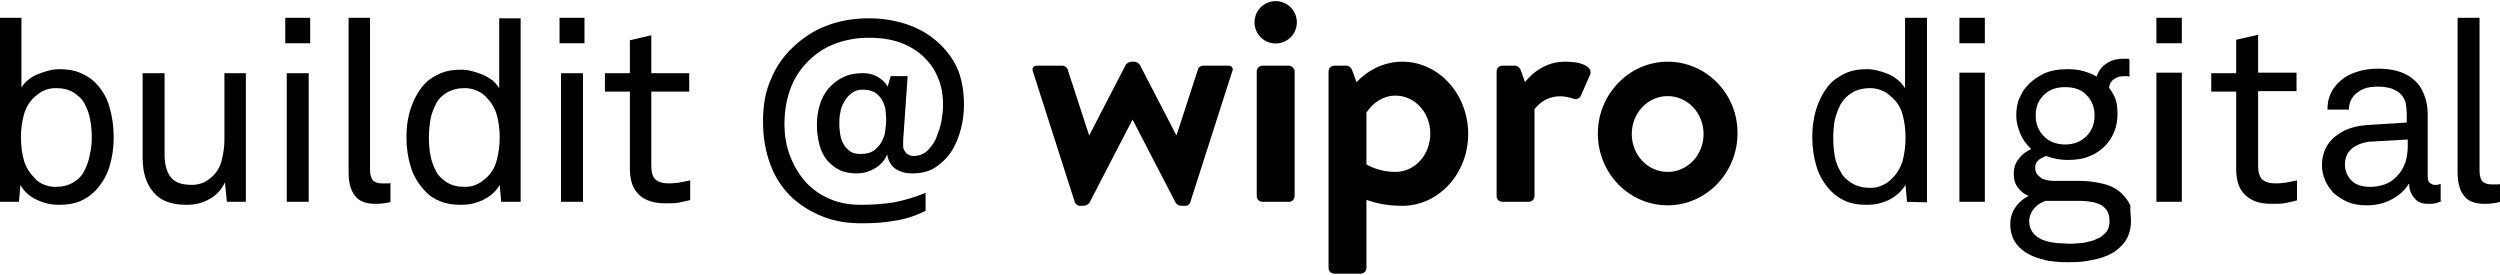 <?xml version="1.0" encoding="UTF-8" standalone="no"?>
<svg
   xmlns:dc="http://purl.org/dc/elements/1.1/"
   xmlns:cc="http://creativecommons.org/ns#"
   xmlns:rdf="http://www.w3.org/1999/02/22-rdf-syntax-ns#"
   xmlns:svg="http://www.w3.org/2000/svg"
   xmlns="http://www.w3.org/2000/svg"
   xmlns:sodipodi="http://sodipodi.sourceforge.net/DTD/sodipodi-0.dtd"
   xmlns:inkscape="http://www.inkscape.org/namespaces/inkscape"
   version="1.1"
   id="buildit-logo"
   x="0px"
   y="0px"
   viewBox="0 0 501.3 54.6"
   aria-describedby="buildit-desc"
   aria-labelledby="buildit-title"
   width="300"
   height="33"
   fill="#000000"
   inkscape:version="0.91 r13725"
   sodipodi:docname="Buildit@WD_logo_Black.svg"
   inkscape:export-filename="/Users/peach/Documents/Buildit@WD_logo_Black.png"
   inkscape:export-xdpi="150"
   inkscape:export-ydpi="150">
  <defs
     id="defs3446" />
  <sodipodi:namedview
     pagecolor="#ffffff"
     bordercolor="#666666"
     borderopacity="1"
     objecttolerance="10"
     gridtolerance="10"
     guidetolerance="10"
     inkscape:pageopacity="0"
     inkscape:pageshadow="2"
     inkscape:window-width="1326"
     inkscape:window-height="785"
     id="namedview3444"
     showgrid="false"
     inkscape:zoom="3.0688434"
     inkscape:cx="122.55091"
     inkscape:cy="6.8383745"
     inkscape:window-x="0"
     inkscape:window-y="0"
     inkscape:window-maximized="0"
     inkscape:current-layer="buildit-logo" />
  <desc
     id="buildit-desc">Logo</desc>
  <title
     id="buildit-title">buildit @ wipro digital</title>
  <path
     d="M 100.5 40.2 L 100.2 36.8 C 99.5 38.1 98.3 39.1 96.9 39.8 C 95.4 40.5 94 40.8 92.5 40.8 C 90.9 40.8 89.5 40.6 88.3 40.1 C 87 39.6 86 38.9 85.2 38 C 84 36.7 83 35.2 82.4 33.3 C 81.8 31.4 81.5 29.4 81.5 27.3 C 81.5 25.1 81.8 23 82.5 21.1 C 83.2 19.2 84.1 17.6 85.4 16.3 C 86.2 15.5 87.3 14.9 88.4 14.4 C 89.6 13.9 90.9 13.7 92.5 13.7 C 93.2 13.7 93.9 13.8 94.7 14 C 95.4 14.2 96.1 14.4 96.8 14.7 C 97.5 15 98.1 15.4 98.7 15.8 C 99.3 16.3 99.7 16.8 100.1 17.4 L 100.1 3.4 L 104.4 3.4 L 104.4 40.2 Z M 100.2 27.3 C 100.2 25.7 100 24.1 99.6 22.7 C 99.2 21.3 98.4 20.1 97.4 19.1 C 96.9 18.6 96.3 18.2 95.6 17.9 C 94.9 17.6 94.1 17.4 93.2 17.4 C 91.8 17.4 90.6 17.7 89.6 18.3 C 88.6 18.9 87.9 19.6 87.4 20.6 C 86.9 21.6 86.5 22.6 86.3 23.8 C 86.1 25 86 26.2 86 27.3 C 86 28.5 86.1 29.7 86.3 30.8 C 86.5 32 86.9 33 87.4 34 C 87.9 35 88.7 35.7 89.6 36.3 C 90.6 36.9 91.7 37.2 93.2 37.2 C 94.2 37.2 95 37 95.6 36.7 C 96.3 36.4 96.8 36 97.4 35.5 C 98.5 34.5 99.2 33.4 99.6 31.9 C 100 30.4 100.2 28.9 100.2 27.3 Z M 57.2 8.4 L 57.2 3.3 L 62.2 3.3 L 62.2 8.4 Z M 57.5 40.2 L 57.5 14.4 L 61.9 14.4 L 61.9 40.2 Z M 22.8 27.3 C 22.8 29.4 22.5 31.4 21.9 33.3 C 21.3 35.2 20.3 36.7 19.1 38 C 18.2 38.9 17.2 39.6 16 40.1 C 14.8 40.6 13.4 40.8 11.8 40.8 C 10.3 40.8 8.9 40.5 7.4 39.8 C 5.9 39.1 4.8 38.1 4.1 36.8 L 3.8 40.2 L 0 40.2 L 0 3.3 L 4.3 3.3 L 4.3 17.3 C 4.6 16.7 5.1 16.2 5.7 15.7 C 6.3 15.2 6.9 14.9 7.6 14.6 C 8.3 14.3 9 14.1 9.7 13.9 C 10.4 13.7 11.2 13.6 11.9 13.6 C 13.4 13.6 14.8 13.8 16 14.3 C 17.2 14.8 18.2 15.4 19 16.2 C 20.3 17.5 21.3 19 21.9 21 C 22.5 23 22.8 25.1 22.8 27.3 Z M 18.4 27.3 C 18.4 26.1 18.3 24.9 18.1 23.8 C 17.9 22.6 17.5 21.6 17 20.6 C 16.5 19.6 15.7 18.9 14.8 18.3 C 13.8 17.7 12.7 17.4 11.2 17.4 C 10.2 17.4 9.4 17.6 8.8 17.9 C 8.1 18.2 7.6 18.6 7 19.1 C 5.9 20.1 5.2 21.3 4.8 22.7 C 4.4 24.1 4.2 25.7 4.2 27.3 C 4.2 28.9 4.4 30.5 4.8 31.9 C 5.2 33.3 6 34.5 7 35.5 C 7.4 36 8 36.4 8.7 36.7 C 9.4 37 10.2 37.2 11.1 37.2 C 12.5 37.2 13.7 36.9 14.7 36.3 C 15.7 35.7 16.4 35 16.9 34 C 17.4 33 17.8 32 18 30.8 C 18.3 29.6 18.4 28.5 18.4 27.3 Z M 45.5 40.2 L 45.1 36.3 C 44.4 37.8 43.4 38.9 41.9 39.7 C 40.5 40.5 39 40.8 37.4 40.8 C 34.4 40.8 32.2 40 30.8 38.3 C 29.3 36.6 28.6 34.3 28.6 31.3 L 28.6 14.4 L 33 14.4 L 33 30.7 C 33 32.6 33.4 34.2 34.2 35.2 C 35 36.3 36.4 36.8 38.5 36.8 C 39.4 36.8 40.2 36.6 40.9 36.3 C 41.6 35.9 42.2 35.5 42.8 34.9 C 43.6 34.1 44.2 33 44.5 31.7 C 44.8 30.4 45 29.1 45 27.8 L 45 14.4 L 49.3 14.4 L 49.3 40.2 Z M 78.4 40.2 C 78.2 40.3 77.9 40.3 77.6 40.4 C 77.1 40.5 76.3 40.6 75.3 40.6 C 73.4 40.6 72 40.1 71.2 39 C 70.3 37.9 69.9 36.3 69.9 34.3 L 69.9 3.3 L 74.2 3.3 L 74.2 33.8 C 74.2 34.7 74.4 35.3 74.7 35.8 C 75 36.2 75.7 36.5 76.5 36.5 L 77.9 36.5 C 78 36.5 78.2 36.5 78.3 36.4 L 78.3 40.2 Z M 112.2 8.4 L 112.2 3.3 L 117.2 3.3 L 117.2 8.4 Z M 112.5 40.2 L 112.5 14.4 L 116.9 14.4 L 116.9 40.2 Z M 138.5 39.8 C 137.9 40 137.2 40.1 136.4 40.3 C 135.6 40.5 134.6 40.5 133.4 40.5 C 132 40.5 130.9 40.3 129.9 39.9 C 128.9 39.5 128.3 39 127.7 38.3 C 127.2 37.7 126.8 36.9 126.6 36.1 C 126.4 35.3 126.3 34.4 126.3 33.5 L 126.3 18.1 L 121.3 18.1 L 121.3 14.4 L 126.3 14.4 L 126.3 7.8 L 130.6 6.8 L 130.6 14.4 L 138.2 14.4 L 138.2 18.1 L 130.6 18.1 L 130.6 33 C 130.6 34.3 130.9 35.2 131.4 35.7 C 132 36.2 132.8 36.5 134 36.5 C 134.5 36.5 135 36.5 135.5 36.4 C 136 36.4 136.5 36.3 136.9 36.2 C 137.4 36.1 137.9 36 138.4 35.9 L 138.4 39.8 Z"
     id="path3436" />
  <path
     d="M 193.3 20.8 C 193.3 22.3 193.1 23.9 192.7 25.5 C 192.3 27.1 191.7 28.6 190.9 29.9 C 190.1 31.2 189 32.3 187.7 33.2 C 186.4 34.1 184.8 34.5 182.9 34.5 C 181.6 34.5 180.5 34.2 179.6 33.6 C 178.7 33 178.1 32 177.9 30.7 C 177.4 31.9 176.6 32.8 175.4 33.5 C 174.2 34.2 173 34.5 171.8 34.5 C 170.5 34.5 169.3 34.3 168.3 33.8 C 167.3 33.3 166.5 32.6 165.8 31.8 C 165.1 30.9 164.6 29.9 164.3 28.7 C 164 27.5 163.8 26.2 163.8 24.8 C 163.8 23.4 164 22 164.4 20.7 C 164.8 19.4 165.4 18.3 166.2 17.4 C 167 16.5 168 15.7 169.1 15.2 C 170.3 14.6 171.6 14.4 173.1 14.4 C 174.1 14.4 175 14.6 175.9 15.1 C 176.8 15.6 177.5 16.2 178 17.1 L 178.6 15 L 182 15 L 181.1 27.9 C 181.1 28.3 181.1 28.7 181.1 29 C 181.1 29.4 181.2 29.7 181.4 30 C 181.6 30.3 181.8 30.6 182.1 30.7 C 182.4 30.9 182.8 31 183.2 31 C 184.3 31 185.3 30.6 186 29.9 C 186.7 29.2 187.4 28.3 187.8 27.2 C 188.2 26.1 188.6 25.1 188.8 23.9 C 189 22.7 189.1 21.7 189.1 20.9 C 189.1 18.8 188.8 16.9 188.1 15.4 C 187.5 13.8 186.6 12.5 185.4 11.3 C 184.1 10 182.5 9 180.6 8.3 C 178.7 7.6 176.6 7.3 174.2 7.3 C 171.8 7.3 169.7 7.7 167.7 8.4 C 165.8 9.1 164.1 10.1 162.7 11.4 C 161 12.9 159.6 14.8 158.7 17 C 157.8 19.2 157.3 21.8 157.3 24.6 C 157.3 27 157.7 29.2 158.5 31.2 C 159.3 33.2 160.4 35 161.8 36.5 C 163.2 37.9 164.8 39 166.6 39.7 C 168.5 40.5 170.5 40.8 172.8 40.8 C 175.1 40.8 177.3 40.6 179.3 40.3 C 181.3 39.9 183.4 39.3 185.6 38.4 L 185.6 42 C 183.6 43 181.5 43.7 179.3 44 C 177.2 44.4 175 44.5 172.7 44.5 C 169.9 44.5 167.4 44.1 165.1 43.2 C 162.8 42.3 160.8 41.1 159.1 39.6 C 157.1 37.8 155.5 35.5 154.5 32.8 C 153.5 30.1 153 27.3 153 24 C 153 20.8 153.5 18 154.6 15.6 C 155.6 13.1 157.1 11 159 9.2 C 160.9 7.4 163.1 5.9 165.7 4.9 C 168.3 3.9 171.1 3.4 174.3 3.4 C 177.2 3.4 179.9 3.9 182.4 4.8 C 184.8 5.7 186.9 7 188.7 8.8 C 190.2 10.3 191.4 12 192.2 14 C 192.9 15.9 193.3 18.2 193.3 20.8 Z M 177.7 23.6 C 177.7 22.9 177.6 22.1 177.5 21.4 C 177.3 20.7 177.1 20.1 176.7 19.5 C 176.3 19 175.9 18.5 175.3 18.2 C 174.7 17.9 174 17.7 173.1 17.7 C 172.2 17.7 171.4 17.9 170.8 18.4 C 170.2 18.8 169.7 19.4 169.3 20.1 C 168.9 20.8 168.6 21.5 168.5 22.3 C 168.3 23.1 168.3 23.9 168.3 24.7 C 168.3 25.4 168.4 26.1 168.5 26.8 C 168.6 27.5 168.9 28.2 169.2 28.7 C 169.5 29.3 170 29.7 170.5 30.1 C 171.1 30.5 171.8 30.6 172.6 30.6 C 173.6 30.6 174.5 30.4 175.1 30 C 175.7 29.6 176.3 29 176.7 28.3 C 177.1 27.6 177.4 26.9 177.5 26 C 177.6 25.3 177.7 24.4 177.7 23.6 Z"
     id="path3438" />
  <path
     d="M 392.9 3.3 L 398 3.3 L 398 8.4 L 392.9 8.4 Z M 392.9 40.2 L 392.9 14.3 L 398 14.3 L 398 40.2 Z M 432.4 3.3 L 437.5 3.3 L 437.5 8.4 L 432.4 8.4 Z M 432.4 40.2 L 432.4 14.3 L 437.5 14.3 L 437.5 40.2 Z M 382.1 36.8 C 381.3 38.1 380.2 39.1 378.8 39.8 C 377.3 40.5 375.9 40.8 374.4 40.8 C 372.8 40.8 371.4 40.6 370.2 40.1 C 369 39.6 368 38.9 367.1 38 C 365.9 36.7 364.9 35.2 364.3 33.3 C 363.7 31.4 363.4 29.4 363.4 27.3 C 363.4 25 363.7 23 364.4 21 C 365.1 19.1 366 17.5 367.3 16.2 C 368.2 15.4 369.2 14.8 370.3 14.3 C 371.5 13.8 372.8 13.6 374.4 13.6 C 375.1 13.6 375.8 13.7 376.6 13.9 C 377.3 14.1 378 14.3 378.7 14.6 C 379.4 14.9 380 15.3 380.6 15.8 C 381.2 16.3 381.6 16.8 382 17.4 L 382 3.3 L 386.4 3.3 L 386.4 40.3 L 382.4 40.2 Z M 382.1 27.3 C 382.1 25.7 381.9 24.1 381.5 22.7 C 381.1 21.2 380.3 20 379.2 19.1 C 378.7 18.6 378.1 18.2 377.4 17.9 C 376.7 17.6 375.9 17.4 375 17.4 C 373.6 17.4 372.4 17.7 371.4 18.3 C 370.4 18.9 369.7 19.6 369.1 20.6 C 368.6 21.6 368.2 22.6 367.9 23.8 C 367.7 25 367.6 26.2 367.6 27.4 C 367.6 28.6 367.7 29.8 367.9 31 C 368.1 32.2 368.5 33.2 369.1 34.2 C 369.6 35.2 370.4 35.9 371.4 36.5 C 372.4 37.1 373.6 37.4 375 37.4 C 376 37.4 376.8 37.2 377.4 36.9 C 378.1 36.6 378.7 36.2 379.2 35.7 C 380.3 34.7 381 33.5 381.5 32.1 C 381.9 30.5 382.1 28.9 382.1 27.3 Z M 427.3 44.1 C 427.3 45.2 427.1 46.2 426.7 47.1 C 426.3 48 425.8 48.7 425.1 49.3 C 424.5 49.9 423.8 50.4 422.9 50.8 C 422.1 51.2 421.2 51.5 420.3 51.7 C 419.4 51.9 418.4 52.1 417.5 52.2 C 416.5 52.3 415.6 52.3 414.7 52.3 C 413.8 52.3 413 52.3 412.1 52.2 C 411.2 52.1 410.3 52 409.5 51.7 C 408.6 51.5 407.8 51.2 407 50.8 C 406.2 50.4 405.5 49.9 404.9 49.3 C 404.4 48.8 403.9 48.1 403.6 47.4 C 403.3 46.6 403.1 45.8 403.1 44.7 C 403.1 43.3 403.5 42.2 404.2 41.2 C 404.9 40.2 405.8 39.5 406.8 39 C 405.9 38.7 405.2 38.1 404.6 37.3 C 404 36.5 403.8 35.6 403.8 34.6 C 403.8 33.4 404.1 32.4 404.8 31.6 C 405.4 30.7 406.3 30.1 407.3 29.6 C 406.3 28.7 405.6 27.7 405.1 26.5 C 404.6 25.3 404.3 24.1 404.3 22.9 C 404.3 21.5 404.5 20.3 405 19.3 C 405.4 18.3 406 17.4 406.8 16.6 C 407.7 15.7 408.8 15 410 14.4 C 411.2 13.9 412.7 13.6 414.5 13.6 C 415.7 13.6 416.8 13.7 417.8 14 C 418.8 14.3 419.7 14.6 420.4 15.1 C 420.8 13.9 421.5 13 422.5 12.4 C 423.4 11.8 424.5 11.5 425.8 11.5 C 426 11.5 426.2 11.5 426.4 11.5 C 426.6 11.5 426.8 11.5 427 11.6 L 427 15.1 C 426.9 15.1 426.7 15 426.5 15 L 426 15 C 425.1 15 424.4 15.2 423.9 15.6 C 423.3 16 423 16.6 422.9 17.3 C 423.4 18 423.9 18.8 424.2 19.6 C 424.5 20.5 424.6 21.5 424.6 22.6 C 424.6 23.8 424.4 25 424 26 C 423.6 27.1 423 28 422.3 28.8 C 421.4 29.7 420.4 30.5 419.1 31 C 417.8 31.6 416.3 31.8 414.6 31.8 C 413.7 31.8 413 31.7 412.4 31.6 C 411.8 31.5 411.1 31.3 410.3 31 C 409.8 31.2 409.3 31.4 408.8 31.8 C 408.3 32.2 408.1 32.7 408.1 33.3 C 408.1 33.9 408.2 34.3 408.5 34.7 C 408.8 35 409.1 35.3 409.4 35.5 C 409.8 35.7 410.2 35.8 410.7 35.9 C 411.2 36 411.6 36 412 36 L 417.1 36 C 418.6 36 420.2 36.2 421.8 36.6 C 423.4 37 424.7 37.7 425.7 38.8 C 426.3 39.4 426.8 40.1 427.2 41 C 427.1 42 427.3 43 427.3 44.1 Z M 423 44.1 C 423 43.1 422.8 42.4 422.4 41.8 C 422 41.3 421.4 40.8 420.8 40.6 C 420.1 40.3 419.4 40.2 418.6 40.1 C 417.8 40 417 40 416.2 40 L 410.2 40 C 409.3 40.3 408.5 40.8 407.9 41.5 C 407.3 42.2 406.9 43.1 406.9 44.1 C 406.9 45.2 407.3 46.1 408 46.8 C 408.4 47.2 408.9 47.5 409.5 47.8 C 410.1 48 410.7 48.2 411.3 48.3 C 411.9 48.4 412.5 48.5 413.2 48.5 C 413.8 48.5 414.4 48.6 415 48.6 C 415.5 48.6 416.1 48.6 416.8 48.5 C 417.4 48.5 418.1 48.4 418.7 48.2 C 419.3 48.1 420 47.9 420.5 47.6 C 421.1 47.4 421.6 47 422 46.6 C 422.7 46 423 45.1 423 44.1 Z M 420 22.9 C 420 21.3 419.5 19.9 418.4 18.8 C 417.4 17.7 415.9 17.2 414.1 17.2 C 412.3 17.2 410.9 17.7 409.8 18.8 C 408.7 19.9 408.2 21.2 408.2 22.9 C 408.2 24.5 408.7 25.9 409.8 27 C 410.8 28.1 412.3 28.7 414.1 28.7 C 415.9 28.7 417.3 28.1 418.4 27 C 419.5 25.9 420 24.5 420 22.9 Z M 458.5 40.4 C 457.7 40.6 456.6 40.6 455.5 40.6 C 454.1 40.6 452.9 40.4 452 40 C 451.1 39.6 450.4 39.1 449.8 38.4 C 449.3 37.8 448.9 37 448.7 36.2 C 448.5 35.4 448.4 34.5 448.4 33.6 L 448.4 18.1 L 443.4 18.1 L 443.4 14.4 L 448.4 14.4 L 448.4 7.7 L 452.8 6.7 L 452.8 14.3 L 460.5 14.3 L 460.5 18 L 452.8 18 L 452.8 33 C 452.8 34.3 453.1 35.2 453.6 35.7 C 454.2 36.2 455 36.5 456.2 36.5 C 456.7 36.5 457.2 36.5 457.7 36.4 C 458.2 36.4 458.7 36.3 459.1 36.2 C 459.6 36.1 460.1 36 460.6 35.9 L 460.6 39.9 C 460 40.1 459.3 40.2 458.5 40.4 Z M 489.7 40 C 489.2 40.2 488.8 40.4 488.3 40.5 C 487.9 40.6 487.4 40.6 486.8 40.6 C 485.6 40.6 484.7 40.2 484.1 39.4 C 483.4 38.6 483.1 37.7 483.1 36.6 L 483 36.6 C 482.2 37.9 481.1 38.9 479.6 39.7 C 478.1 40.5 476.5 40.9 474.6 40.9 C 473.1 40.9 471.8 40.7 470.7 40.2 C 469.6 39.7 468.7 39.1 467.9 38.4 C 467.2 37.6 466.6 36.8 466.2 35.8 C 465.8 34.8 465.6 33.9 465.6 32.9 C 465.6 32.1 465.7 31.2 466 30.3 C 466.3 29.4 466.8 28.5 467.5 27.8 C 468.2 27 469.2 26.4 470.3 25.8 C 471.5 25.3 473 24.9 474.7 24.8 L 482.6 24.3 L 482.6 22.4 C 482.6 21.8 482.5 21.1 482.4 20.4 C 482.2 19.7 481.9 19.1 481.3 18.5 C 480.9 18.1 480.3 17.8 479.6 17.5 C 478.9 17.3 478.1 17.1 477 17.1 C 475.8 17.1 474.8 17.2 474.1 17.5 C 473.3 17.8 472.8 18.2 472.3 18.6 C 471.4 19.5 471 20.5 471 21.7 L 466.7 21.7 C 466.7 20.5 466.9 19.5 467.3 18.6 C 467.7 17.7 468.2 17 468.9 16.3 C 469.8 15.4 470.9 14.7 472.4 14.2 C 473.8 13.7 475.3 13.5 476.9 13.5 C 479.4 13.5 481.4 14 482.9 14.9 C 484.4 15.8 485.4 17 486 18.5 C 486.5 19.7 486.8 21 486.8 22.5 L 486.8 35 C 486.8 35.7 486.9 36.1 487.2 36.4 C 487.5 36.6 487.8 36.8 488.2 36.8 L 488.6 36.8 C 488.7 36.8 488.9 36.8 489 36.7 L 489.4 36.6 L 489.4 40 Z M 475.8 28.1 C 475.2 28.1 474.5 28.2 473.8 28.4 C 473.1 28.6 472.5 28.9 472 29.2 C 471.5 29.6 471 30 470.7 30.6 C 470.4 31.2 470.2 31.9 470.2 32.7 C 470.2 33.9 470.6 34.9 471.4 35.8 C 472.2 36.7 473.5 37.2 475.3 37.2 C 476.3 37.2 477.3 37 478.2 36.7 C 479.1 36.4 479.9 35.8 480.6 35.1 C 481.4 34.3 481.9 33.4 482.3 32.4 C 482.6 31.4 482.8 30.3 482.8 29.2 L 482.8 27.7 Z M 501.3 40.2 C 501.1 40.3 500.8 40.3 500.5 40.4 C 500 40.5 499.2 40.6 498.2 40.6 C 496.3 40.6 494.9 40.1 494.1 39 C 493.2 37.9 492.8 36.3 492.8 34.3 L 492.8 3.3 L 497.2 3.3 L 497.2 34 C 497.2 34.9 497.4 35.6 497.7 36 C 498 36.4 498.7 36.7 499.5 36.7 L 500.9 36.7 C 501 36.7 501.2 36.7 501.3 36.6 Z"
     id="path3440" />
  <path
     d="M 334.4 12.1 C 326.7 12.1 320.4 18.6 320.4 26.5 C 320.4 34.5 326.7 40.9 334.4 40.9 C 342.1 40.9 348.4 34.4 348.4 26.5 C 348.5 18.6 342.2 12.1 334.4 12.1 M 334.4 34.2 C 330.4 34.2 327.2 30.8 327.2 26.6 C 327.2 22.4 330.4 19 334.4 19 C 338.4 19 341.6 22.4 341.6 26.6 C 341.6 30.8 338.4 34.2 334.4 34.2 M 246.4 12.9 L 241.2 12.9 C 240.8 12.9 240.3 13.2 240.2 13.7 L 235.9 26.9 L 228.6 12.8 C 228.4 12.4 227.9 12.1 227.4 12.1 L 226.9 12.1 C 226.5 12.1 225.9 12.4 225.7 12.8 L 218.4 26.9 L 214.1 13.7 C 214 13.3 213.5 12.9 213.1 12.9 L 207.9 12.9 C 207.2 12.9 206.9 13.4 207.1 14 L 215.5 40.2 C 215.6 40.6 216.1 41 216.5 41 L 217.3 41 C 217.7 41 218.3 40.7 218.5 40.3 L 227.1 23.7 L 235.7 40.3 C 235.9 40.7 236.4 41 236.9 41 L 237.7 41 C 238.1 41 238.6 40.7 238.7 40.2 L 247.1 14 C 247.4 13.5 247 12.9 246.4 12.9 M 258.4 12.9 L 253.2 12.9 C 252.5 12.9 252 13.4 252 14.1 L 252 39 C 252 39.7 252.5 40.2 253.2 40.2 L 258.4 40.2 C 259.1 40.2 259.6 39.7 259.6 39 L 259.6 14.1 C 259.6 13.5 259.1 12.9 258.4 12.9 M 281.2 12.1 C 277.6 12.1 274.4 13.7 272 16.2 L 272 16.2 L 271.1 13.7 C 270.9 13.3 270.5 12.9 270 12.9 L 267.6 12.9 C 266.9 12.9 266.4 13.4 266.4 14.1 L 266.4 53.4 C 266.4 54.1 266.9 54.6 267.6 54.6 L 272.8 54.6 C 273.5 54.6 274 54.1 274 53.4 L 274 39.8 C 276.2 40.6 278.6 41 281.2 41 C 288.5 41 294.4 34.5 294.4 26.6 C 294.4 18.6 288.5 12.1 281.2 12.1 M 279.8 34.2 C 277.6 34.2 275.6 33.6 274 32.7 L 274 22.3 C 275.3 20.3 277.4 18.9 279.8 18.9 C 283.7 18.9 286.8 22.3 286.8 26.5 C 286.8 30.8 283.7 34.2 279.8 34.2 M 313.7 12.1 C 308.7 12.1 305.8 16.2 305.8 16.2 L 304.9 13.7 C 304.7 13.3 304.3 12.9 303.8 12.9 L 301.3 12.9 C 300.6 12.9 300.1 13.4 300.1 14.1 L 300.1 39 C 300.1 39.7 300.6 40.2 301.3 40.2 L 306.5 40.2 C 307.2 40.2 307.7 39.7 307.7 39 L 307.7 21.6 C 310.7 17.9 314.6 19.2 315.4 19.5 C 316.2 19.8 316.8 19.4 317 18.9 C 317.2 18.4 318.4 15.8 318.8 14.8 C 319.3 13.9 318.7 12.1 313.7 12.1 M 256.9 0.1 C 254.7 -0.5 252.3 0.8 251.7 3.1 C 251.1 5.3 252.4 7.7 254.7 8.3 C 256.9 8.9 259.3 7.6 259.9 5.3 C 260.5 3.1 259.2 0.7 256.9 0.1"
     id="path3442" />
</svg>
